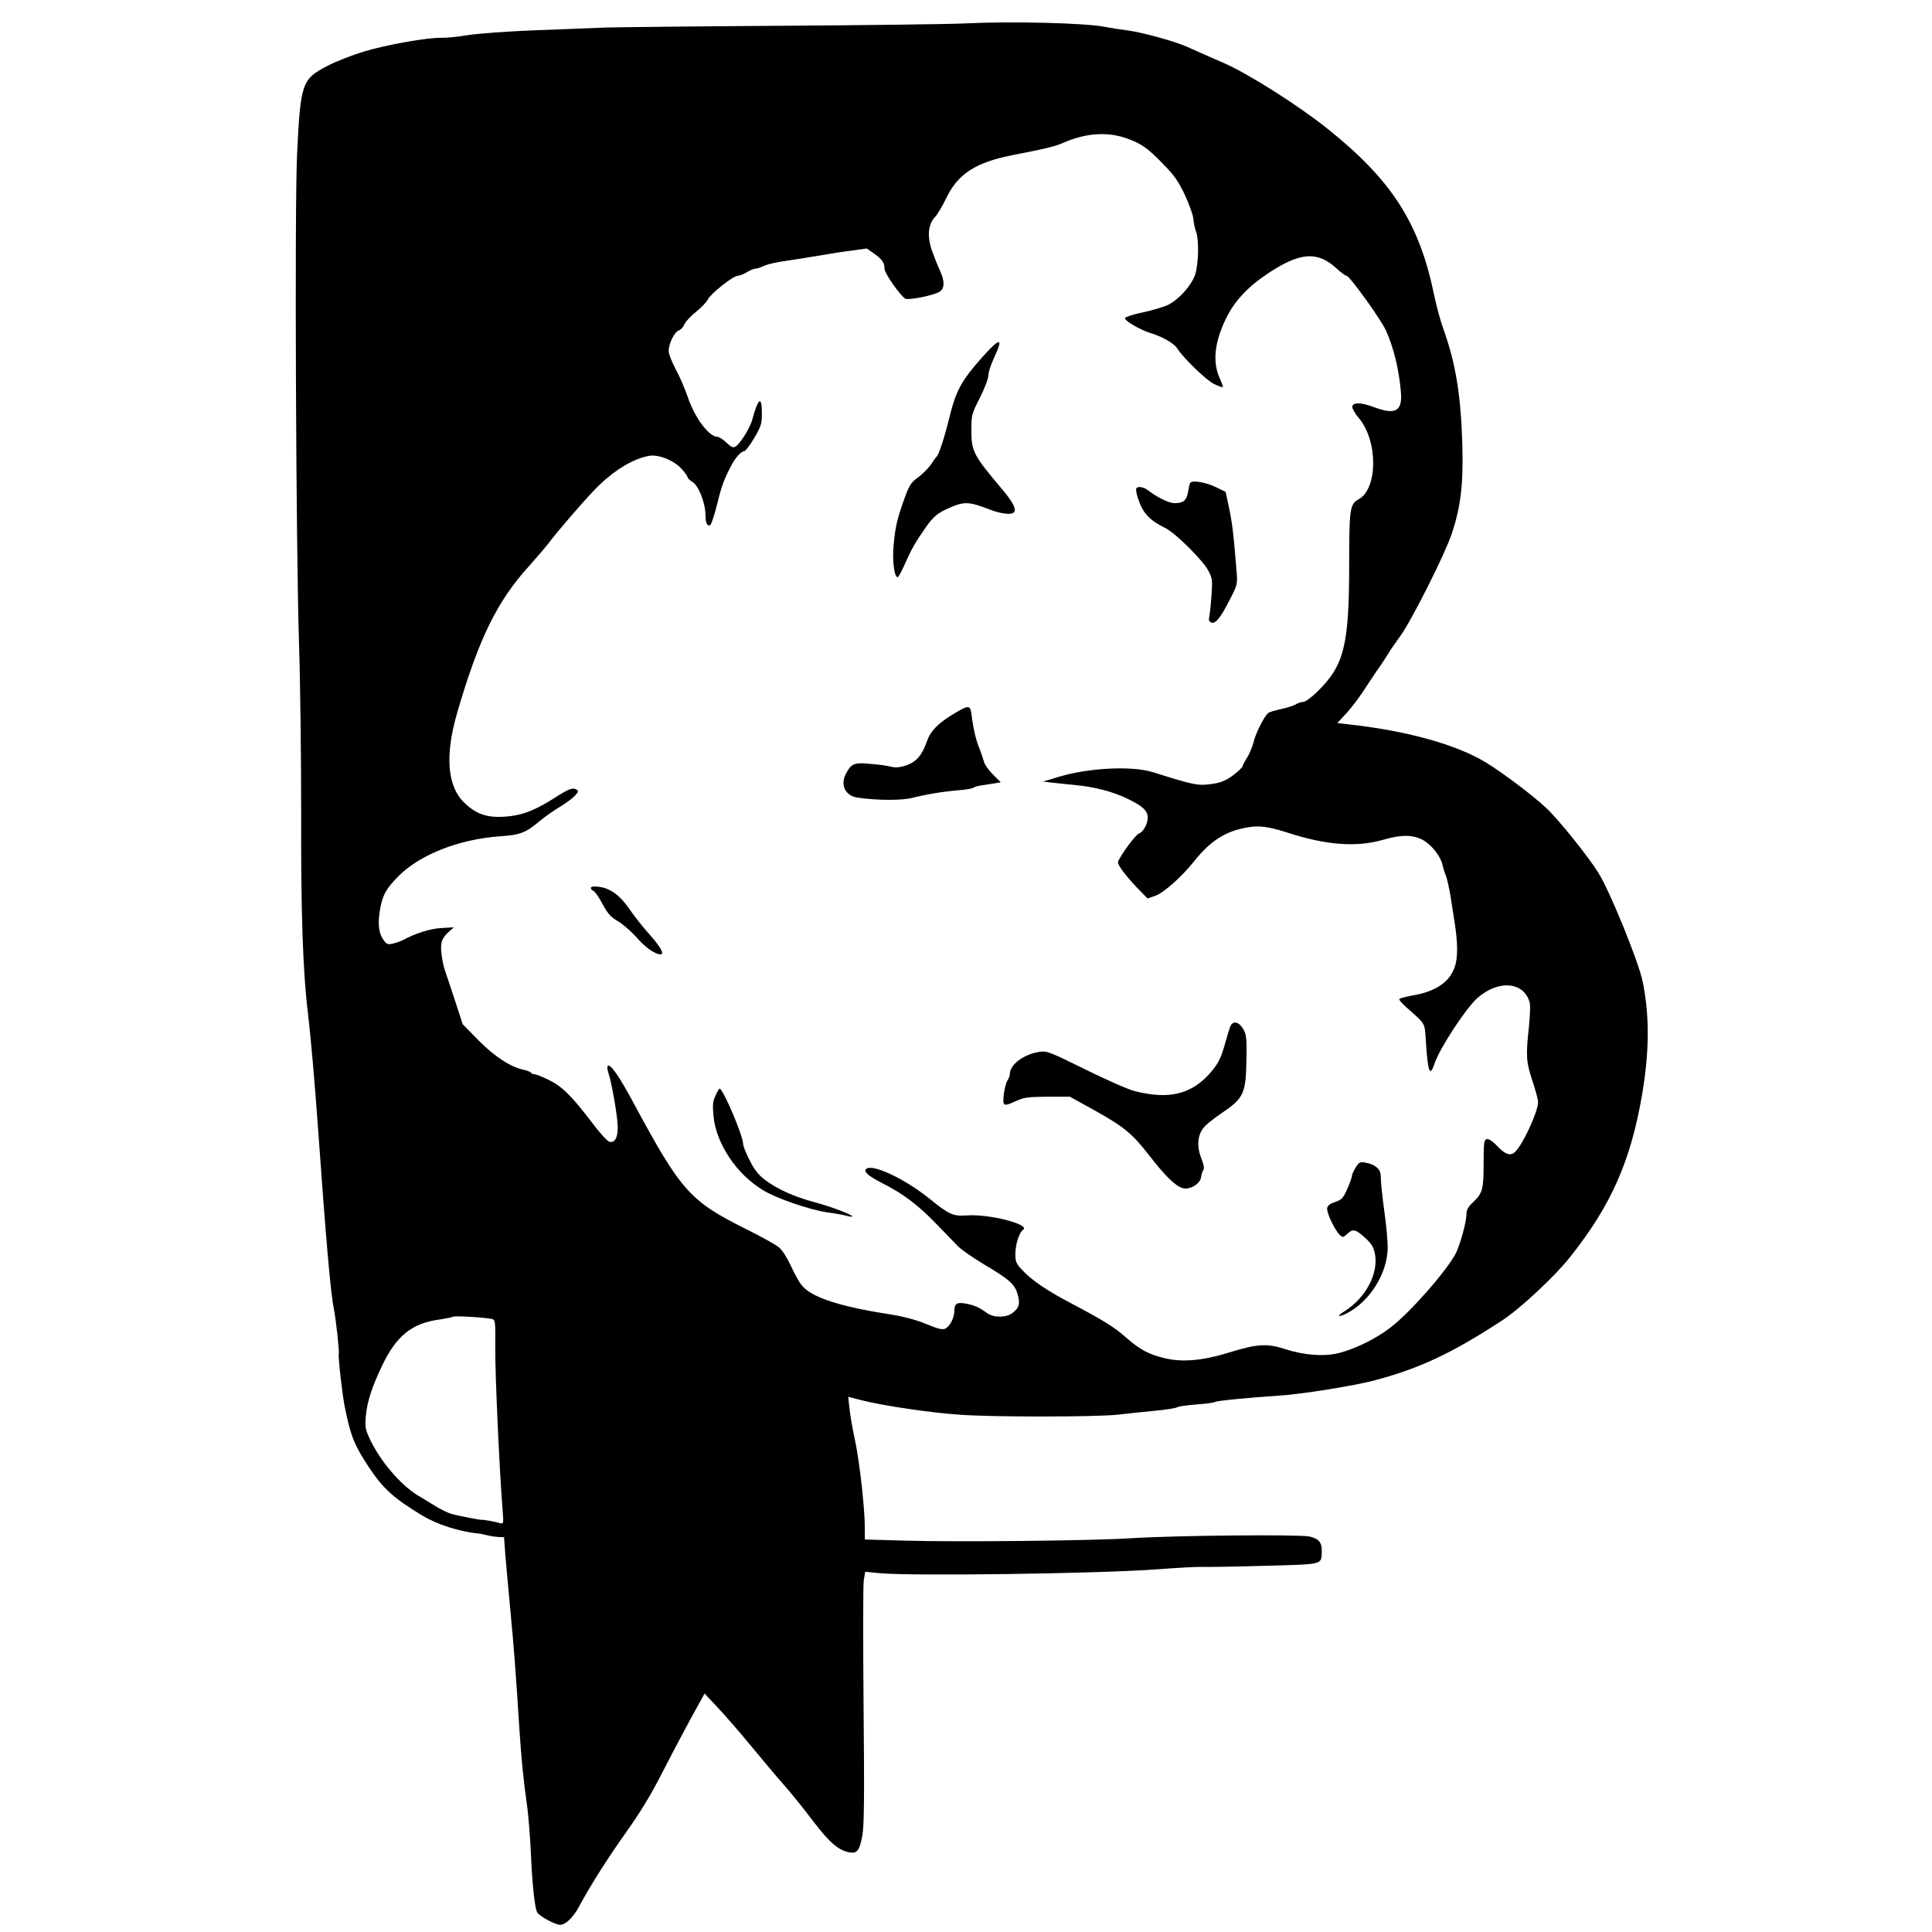 <?xml version="1.0" standalone="no"?>
<!DOCTYPE svg PUBLIC "-//W3C//DTD SVG 20010904//EN"
        "http://www.w3.org/TR/2001/REC-SVG-20010904/DTD/svg10.dtd">
<svg version="1.0" xmlns="http://www.w3.org/2000/svg"
     width="1079pt" height="1079pt" viewBox="0 0 1079 1079"
     preserveAspectRatio="xMidYMid meet">
    <g transform="translate(0,1079) scale(0.1,-0.1)"
       fill="#000000" stroke="none">
        <path d="M5385 10659 c-88 -4 -551 -10 -1030 -13 -478 -3 -919 -8 -980 -10
-60 -3 -234 -9 -385 -15 -153 -6 -319 -18 -375 -27 -55 -9 -122 -16 -150 -15
-82 1 -302 -38 -430 -76 -66 -20 -160 -56 -208 -82 -141 -73 -149 -95 -168
-496 -14 -305 -6 -2194 11 -2730 7 -209 12 -636 12 -950 -2 -552 10 -890 38
-1115 14 -117 38 -384 55 -625 44 -620 71 -935 89 -1021 12 -62 32 -238 28
-256 -4 -18 20 -231 34 -298 33 -163 54 -214 138 -340 77 -115 136 -168 291
-262 85 -52 209 -92 320 -103 11 -1 33 -6 49 -10 16 -4 43 -8 60 -9 l31 -1 7
-95 c4 -52 17 -187 27 -300 21 -214 33 -378 51 -665 12 -180 22 -288 45 -450
7 -55 16 -170 20 -255 7 -167 21 -304 35 -330 11 -21 101 -70 128 -70 31 0 74
42 106 102 65 121 161 272 265 418 77 108 137 207 197 325 48 94 121 232 163
309 l76 138 72 -77 c40 -42 123 -138 185 -213 62 -75 144 -173 183 -217 39
-44 113 -135 164 -203 95 -125 146 -168 209 -178 39 -6 53 13 68 94 10 52 12
210 7 722 -3 360 -3 677 1 703 l8 49 81 -8 c184 -17 1204 -3 1543 21 116 9
230 15 255 14 24 -1 180 1 347 6 336 9 321 5 324 78 2 52 -16 74 -70 86 -59
12 -748 6 -997 -10 -219 -14 -987 -22 -1267 -13 l-218 6 0 63 c0 109 -29 371
-55 492 -14 65 -28 146 -31 180 l-7 62 74 -19 c122 -31 384 -70 549 -81 195
-14 754 -13 880 0 52 6 147 16 210 22 63 6 120 15 125 20 6 4 53 11 105 15 52
4 100 10 105 14 10 7 184 24 365 36 115 7 415 55 524 84 254 67 437 153 719
338 98 64 295 248 377 353 229 289 337 534 401 906 41 242 42 442 3 632 -23
111 -183 504 -247 606 -56 91 -225 301 -291 362 -73 69 -247 200 -338 255
-164 100 -445 178 -771 213 l-58 7 50 54 c28 30 69 85 93 121 24 37 58 88 75
113 18 25 45 65 60 90 15 25 49 74 75 110 63 87 249 457 287 572 49 148 64
272 58 493 -8 275 -36 452 -105 645 -17 47 -40 132 -52 190 -83 405 -237 645
-601 935 -162 129 -439 304 -574 363 -101 44 -122 53 -206 91 -71 31 -248 80
-331 91 -40 5 -98 14 -128 20 -113 22 -522 32 -785 19z m899 -639 c86 -29 123
-54 210 -144 65 -66 87 -98 124 -176 24 -52 46 -113 47 -135 2 -22 9 -53 15
-70 17 -44 14 -177 -5 -238 -20 -60 -88 -137 -150 -169 -22 -11 -85 -30 -139
-42 -55 -11 -101 -26 -103 -32 -5 -14 84 -66 142 -84 68 -21 131 -57 149 -85
38 -58 161 -177 207 -200 27 -13 49 -20 49 -16 0 5 -9 29 -20 53 -38 87 -27
195 34 323 48 101 120 179 236 257 178 119 277 127 382 31 26 -24 52 -43 58
-43 17 0 189 -239 220 -305 43 -95 73 -216 84 -345 9 -107 -31 -129 -153 -83
-70 26 -114 27 -119 2 -1 -9 15 -38 38 -65 107 -129 105 -395 -3 -453 -48 -26
-52 -54 -52 -361 0 -455 -28 -566 -177 -712 -32 -32 -68 -58 -79 -58 -11 0
-30 -6 -42 -14 -12 -7 -49 -19 -82 -26 -33 -7 -66 -17 -72 -22 -23 -19 -70
-112 -82 -163 -7 -27 -23 -67 -37 -87 -13 -21 -24 -42 -24 -47 0 -6 -24 -28
-52 -50 -42 -31 -67 -41 -117 -49 -80 -12 -102 -7 -331 65 -115 37 -359 25
-525 -25 l-90 -27 60 -7 c33 -4 85 -9 116 -12 114 -11 209 -36 292 -75 88 -42
117 -68 117 -109 0 -33 -26 -80 -49 -87 -18 -6 -102 -119 -117 -158 -6 -16 53
-92 133 -172 l32 -33 43 15 c46 16 146 104 213 188 84 106 159 159 259 185 91
23 145 19 266 -20 218 -71 387 -83 535 -40 101 29 163 29 219 0 48 -24 102
-92 112 -140 3 -14 11 -41 19 -60 7 -19 19 -71 26 -115 7 -44 16 -105 21 -135
20 -122 21 -207 3 -259 -28 -85 -106 -138 -232 -160 -40 -7 -75 -16 -78 -21
-3 -4 17 -26 43 -49 108 -96 98 -78 106 -198 11 -161 22 -190 47 -115 27 84
175 310 240 368 119 105 264 91 293 -29 3 -15 1 -78 -6 -140 -17 -157 -14
-190 21 -295 17 -51 31 -104 31 -117 0 -54 -87 -241 -129 -279 -26 -24 -55
-14 -102 36 -22 24 -45 38 -55 36 -16 -3 -18 -17 -18 -138 -1 -148 -6 -164
-62 -217 -25 -24 -34 -40 -34 -65 0 -42 -35 -168 -59 -217 -50 -97 -256 -332
-365 -415 -82 -63 -194 -118 -286 -142 -85 -22 -197 -13 -305 22 -100 32 -154
29 -315 -21 -143 -44 -255 -54 -353 -31 -90 21 -139 47 -217 115 -67 60 -128
97 -315 196 -130 68 -217 128 -268 184 -33 36 -37 46 -36 93 1 52 22 116 43
130 43 29 -191 89 -312 80 -81 -5 -99 3 -213 95 -138 111 -320 196 -352 164
-15 -15 12 -39 98 -83 110 -56 189 -116 285 -214 52 -54 111 -115 131 -135 20
-20 84 -64 142 -99 145 -86 174 -112 190 -168 16 -54 9 -77 -30 -106 -35 -26
-105 -26 -141 1 -43 31 -69 43 -116 52 -52 10 -66 1 -66 -41 0 -37 -24 -84
-50 -98 -16 -8 -38 -3 -106 25 -60 25 -126 42 -213 56 -281 44 -435 96 -486
164 -13 16 -39 64 -58 105 -20 44 -47 87 -66 103 -18 15 -100 61 -183 102
-315 157 -364 211 -633 711 -78 145 -127 215 -141 201 -4 -4 -2 -22 4 -40 18
-51 52 -246 52 -303 0 -60 -17 -89 -48 -80 -11 4 -54 50 -94 104 -114 150
-168 204 -242 240 -36 18 -72 32 -80 32 -8 0 -17 4 -20 9 -3 4 -19 11 -36 15
-76 15 -163 71 -255 163 l-91 93 -43 132 c-24 73 -49 149 -56 168 -7 19 -16
61 -19 92 -8 63 1 89 43 126 l26 23 -70 -4 c-65 -4 -144 -29 -220 -70 -11 -5
-34 -13 -51 -17 -27 -6 -35 -4 -51 19 -27 35 -34 89 -22 163 14 88 34 124 108
198 119 118 336 203 561 219 117 8 147 20 226 87 28 23 77 58 110 77 32 20 70
47 84 62 21 22 22 28 10 35 -20 13 -43 5 -119 -44 -104 -66 -172 -95 -251
-104 -116 -14 -184 5 -254 72 -99 93 -113 266 -41 511 120 411 222 618 401
815 42 47 88 101 103 120 60 80 233 279 288 331 93 89 192 147 277 163 53 10
140 -25 183 -73 18 -20 33 -41 33 -46 0 -6 13 -18 29 -28 32 -19 71 -117 71
-183 0 -45 10 -66 27 -56 6 4 23 56 38 115 24 101 40 144 82 222 21 40 53 75
69 75 7 0 32 33 56 73 38 65 43 79 43 137 0 103 -20 90 -54 -35 -12 -45 -67
-133 -93 -149 -14 -8 -24 -4 -51 22 -18 17 -40 32 -49 32 -48 0 -128 106 -167
223 -16 46 -45 114 -66 152 -20 39 -39 83 -40 100 -4 39 31 112 57 120 11 4
25 19 31 35 7 15 36 46 65 69 29 23 58 54 65 68 14 31 142 133 168 133 10 0
33 9 51 20 18 11 40 20 49 20 9 0 29 7 46 15 16 8 65 20 109 26 43 6 126 19
184 29 58 10 145 24 193 30 l88 12 40 -28 c45 -31 59 -52 59 -86 0 -24 88
-150 116 -166 19 -10 159 18 192 39 28 18 29 59 1 119 -12 25 -31 74 -44 110
-28 81 -22 146 17 188 14 15 42 62 62 104 66 138 166 202 378 243 186 36 229
47 278 68 121 53 239 62 344 27z m-3538 -6596 c21 -5 21 -11 20 -167 -1 -145
24 -695 41 -901 6 -74 5 -78 -13 -73 -30 9 -98 21 -106 19 -6 -1 -122 21 -163
32 -26 7 -68 28 -107 53 -24 15 -54 33 -67 41 -101 54 -224 194 -286 326 -24
52 -27 67 -22 125 7 82 34 166 94 290 78 161 164 230 313 251 41 6 76 13 79
16 6 7 182 -4 217 -12z"/>
        <path d="M5493 8803 c-126 -141 -153 -191 -193 -353 -28 -113 -57 -199 -69
-210 -4 -3 -17 -22 -31 -43 -14 -21 -46 -53 -71 -72 -41 -29 -50 -43 -78 -120
-40 -112 -50 -151 -60 -257 -9 -86 4 -186 23 -181 5 1 25 39 45 85 34 75 51
106 108 188 45 65 69 85 136 114 82 36 108 35 220 -8 75 -29 135 -34 143 -12
8 20 -16 61 -73 128 -155 184 -168 207 -168 323 0 88 1 92 48 184 26 52 47
107 47 125 0 17 14 60 30 94 55 117 39 121 -57 15z"/>
        <path d="M6647 8093 c-3 -5 -8 -27 -12 -51 -8 -47 -26 -62 -76 -62 -31 0 -96
32 -148 72 -25 19 -56 24 -65 10 -3 -5 1 -26 7 -48 28 -88 62 -127 157 -174
57 -29 211 -182 240 -240 21 -40 22 -53 16 -135 -3 -49 -9 -102 -12 -117 -5
-21 -2 -29 11 -35 24 -8 50 24 105 131 41 81 42 84 36 157 -17 213 -24 269
-44 363 l-17 79 -60 29 c-56 26 -128 37 -138 21z"/>
        <path d="M5341 6812 c-97 -56 -143 -102 -163 -159 -28 -80 -58 -115 -112 -136
-33 -12 -60 -15 -80 -11 -45 10 -63 13 -140 19 -75 7 -94 -2 -122 -57 -33 -63
-2 -124 67 -133 117 -16 248 -16 308 0 75 19 172 35 261 42 36 3 70 9 75 13 6
5 27 11 48 14 20 3 52 8 71 11 l35 6 -44 44 c-24 24 -47 56 -50 72 -4 15 -15
48 -25 73 -19 43 -36 119 -44 188 -6 53 -16 55 -85 14z"/>
        <path d="M3300 5831 c0 -6 7 -14 15 -17 8 -4 31 -36 50 -73 29 -53 45 -72 86
-96 28 -16 75 -58 105 -91 48 -56 103 -94 134 -94 23 0 -3 45 -66 115 -34 38
-82 99 -106 134 -53 79 -110 121 -172 128 -31 4 -46 2 -46 -6z"/>
        <path d="M6870 5055 c-5 -13 -16 -50 -25 -82 -26 -93 -37 -115 -79 -167 -107
-127 -235 -160 -431 -109 -33 8 -156 62 -273 120 -205 101 -215 105 -260 98
-84 -13 -162 -71 -162 -122 0 -10 -6 -27 -14 -38 -7 -11 -16 -46 -20 -77 -7
-68 -3 -70 71 -36 41 19 66 22 173 23 l125 0 132 -73 c171 -95 216 -132 312
-256 90 -116 148 -172 188 -182 40 -10 97 25 101 62 2 16 8 34 13 40 6 8 2 31
-12 65 -25 64 -22 123 10 167 11 17 59 55 105 86 121 82 134 109 137 291 3
115 0 146 -14 171 -26 49 -62 58 -77 19z"/>
        <path d="M3996 4671 c-15 -32 -17 -53 -11 -116 15 -153 129 -324 278 -413 76
-46 255 -107 352 -122 44 -6 95 -15 113 -20 17 -5 32 -6 32 -4 0 10 -118 55
-208 79 -116 31 -208 72 -279 125 -39 30 -60 57 -87 111 -20 39 -36 80 -36 91
0 45 -112 308 -131 308 -3 0 -14 -17 -23 -39z"/>
        <path d="M7571 4269 c-12 -19 -21 -40 -21 -48 0 -7 -12 -40 -26 -72 -23 -51
-31 -60 -68 -72 -29 -10 -42 -20 -44 -35 -4 -25 44 -125 71 -149 16 -15 19
-15 40 5 33 31 46 28 100 -20 38 -35 48 -52 56 -91 20 -110 -50 -243 -168
-319 -49 -30 -40 -38 12 -12 130 68 227 225 227 369 0 35 -7 113 -15 172 -17
126 -23 186 -24 229 -1 36 -33 62 -86 71 -30 5 -36 2 -54 -28z"/>
    </g>
</svg>
